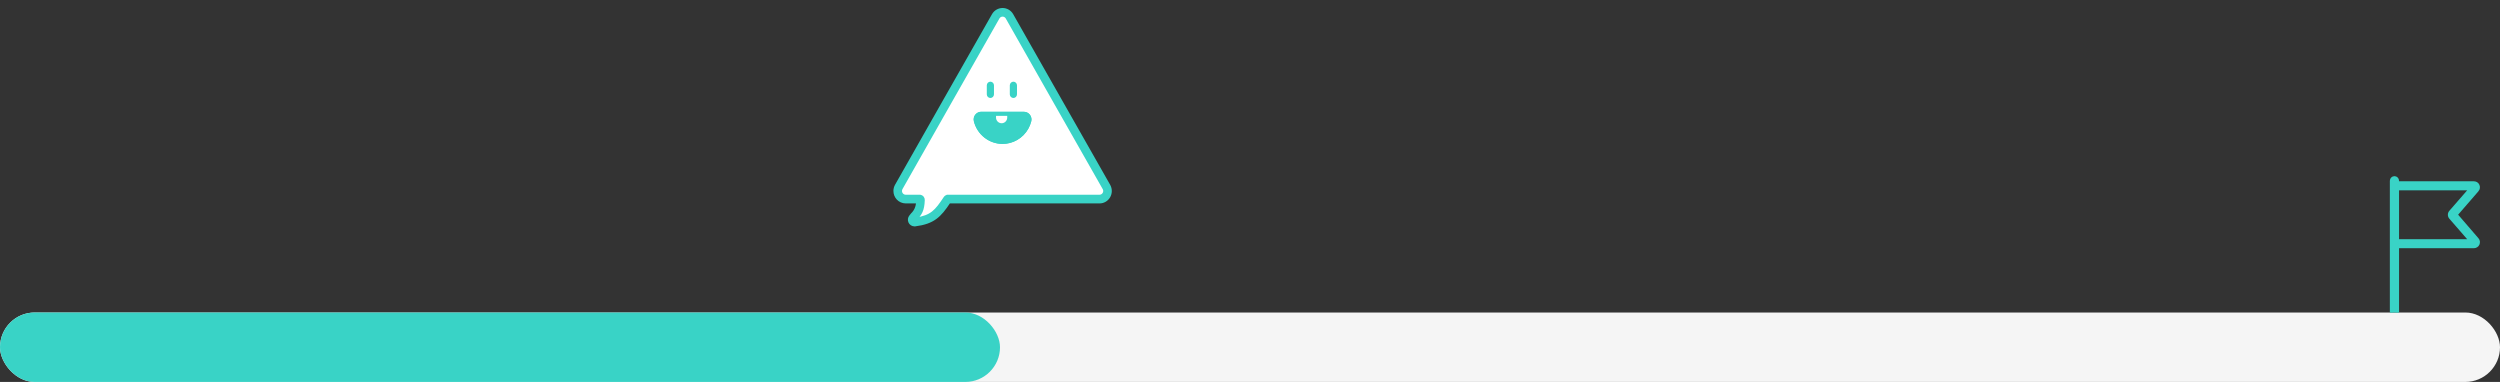 <svg width="288" height="44" viewBox="0 0 288 44" fill="none" xmlns="http://www.w3.org/2000/svg">
<rect x="0" y="0" width="288" height="44" fill="#333333" stroke="none"/>
<rect y="36" width="288" height="8" rx="4" fill="#F5F5F5"/>
<g clip-path="url(#clip0_862_332)">
<path d="M276.221 21.034V20.82C276.221 20.614 276.045 20.442 275.841 20.442C275.637 20.442 275.461 20.614 275.461 20.82V21.169V22.23V28.296V33.087V36V36.15H275.611H276.071H276.221V36V33.087V28.446H284.986C285.192 28.446 285.402 28.325 285.49 28.13L285.49 28.13L285.492 28.124C285.571 27.929 285.555 27.715 285.405 27.545C285.405 27.545 285.405 27.544 285.404 27.544L282.978 24.732L285.404 21.935C285.405 21.935 285.405 21.935 285.405 21.935C285.553 21.766 285.573 21.537 285.491 21.352C285.401 21.132 285.182 21.034 284.986 21.034H276.221ZM276.221 27.706V22.23V21.774H284.549L282.285 24.375C282.097 24.583 282.097 24.896 282.285 25.105L284.549 27.706H276.221Z" fill="#39D3C6" stroke="#39D3C6" stroke-width="0.3"/>
</g>
<path d="M103.529 21.552L109.115 11.711L114.711 1.869C114.837 1.658 115.041 1.506 115.277 1.447C115.513 1.388 115.763 1.426 115.971 1.554C116.097 1.633 116.204 1.74 116.281 1.869L121.872 11.711L127.47 21.552C127.587 21.769 127.615 22.024 127.548 22.261C127.48 22.498 127.323 22.699 127.11 22.818C126.98 22.893 126.834 22.933 126.686 22.935H109.214C109.197 22.935 109.181 22.939 109.166 22.946C109.151 22.954 109.139 22.965 109.129 22.979C108.069 24.593 107.459 25.311 105.382 25.577C105.314 25.584 105.245 25.564 105.191 25.52C105.137 25.476 105.102 25.413 105.093 25.343C105.09 25.308 105.093 25.272 105.103 25.238C105.114 25.204 105.13 25.172 105.153 25.145C105.667 24.518 105.997 24.306 106.041 23.047C106.041 23.033 106.039 23.019 106.034 23.006C106.029 22.994 106.022 22.982 106.012 22.972C106.003 22.962 105.992 22.954 105.979 22.948C105.967 22.943 105.953 22.94 105.94 22.94H104.318C104.16 22.937 104.005 22.893 103.869 22.811C103.733 22.73 103.619 22.614 103.54 22.476C103.461 22.337 103.418 22.18 103.416 22.019C103.414 21.858 103.453 21.7 103.529 21.559V21.552Z" fill="white"/>
<path d="M105.355 25.929H105.417C107.537 25.653 108.266 24.907 109.345 23.284H126.686C126.903 23.281 127.117 23.221 127.305 23.109C127.493 22.998 127.649 22.838 127.759 22.647C127.868 22.455 127.926 22.238 127.929 22.017C127.931 21.796 127.876 21.578 127.771 21.384L122.17 11.534L116.579 1.692C116.467 1.502 116.308 1.346 116.119 1.237C115.929 1.129 115.716 1.071 115.498 1.071C115.281 1.071 115.067 1.129 114.878 1.237C114.688 1.346 114.53 1.502 114.418 1.692L108.817 11.534L103.226 21.384C103.129 21.566 103.077 21.769 103.072 21.976C103.069 22.145 103.098 22.312 103.159 22.469C103.22 22.625 103.31 22.769 103.425 22.89C103.54 23.011 103.678 23.108 103.83 23.175C103.982 23.243 104.145 23.279 104.311 23.282H105.674C105.671 23.544 105.616 23.804 105.513 24.044C105.409 24.285 105.258 24.501 105.07 24.681C105.008 24.751 104.946 24.826 104.88 24.914C104.806 25.004 104.759 25.113 104.743 25.229C104.728 25.345 104.746 25.463 104.794 25.569C104.842 25.675 104.918 25.765 105.015 25.829C105.111 25.892 105.224 25.927 105.339 25.929H105.355ZM109.205 22.585C109.134 22.586 109.064 22.604 109.002 22.638C108.94 22.672 108.886 22.721 108.847 22.781C107.823 24.336 107.284 24.94 105.552 25.201L105.598 25.145C106.029 24.641 106.344 24.275 106.385 23.046C106.389 22.934 106.352 22.824 106.281 22.737C106.21 22.651 106.109 22.595 105.999 22.58H105.937H104.318C104.243 22.579 104.17 22.562 104.102 22.532C104.034 22.501 103.972 22.457 103.921 22.403C103.815 22.292 103.757 22.142 103.76 21.988C103.762 21.894 103.786 21.802 103.829 21.72L109.413 11.884L115.01 2.041C115.061 1.957 115.133 1.886 115.218 1.838C115.304 1.789 115.4 1.764 115.498 1.764C115.596 1.764 115.693 1.789 115.778 1.838C115.864 1.886 115.936 1.957 115.987 2.041L121.574 11.884L127.172 21.727C127.243 21.862 127.258 22.02 127.215 22.166C127.172 22.313 127.074 22.436 126.943 22.51C126.862 22.556 126.771 22.581 126.679 22.582H109.205V22.585Z" fill="#39D3C6" stroke="#39D3C6" stroke-width="0.3"/>
<path d="M116.745 9.409C116.635 9.409 116.529 9.454 116.452 9.533C116.374 9.612 116.33 9.719 116.33 9.831V10.866C116.33 10.978 116.374 11.086 116.452 11.165C116.529 11.244 116.635 11.288 116.745 11.288C116.855 11.288 116.96 11.243 117.037 11.164C117.115 11.085 117.158 10.978 117.158 10.866V9.831C117.158 9.72 117.115 9.613 117.037 9.534C116.96 9.455 116.855 9.41 116.745 9.409Z" fill="#39D3C6"/>
<path d="M114.092 9.409C113.982 9.41 113.877 9.455 113.799 9.534C113.722 9.613 113.679 9.72 113.679 9.831V10.866C113.679 10.978 113.722 11.085 113.799 11.164C113.877 11.243 113.982 11.288 114.092 11.288C114.202 11.288 114.307 11.244 114.385 11.165C114.463 11.086 114.507 10.978 114.507 10.866V9.831C114.507 9.719 114.463 9.612 114.385 9.533C114.307 9.454 114.202 9.409 114.092 9.409Z" fill="#39D3C6"/>
<path d="M113.038 13.112C112.954 13.111 112.87 13.127 112.792 13.159C112.714 13.191 112.643 13.238 112.583 13.298C112.523 13.358 112.476 13.43 112.443 13.509C112.411 13.588 112.394 13.672 112.393 13.758C112.392 13.809 112.397 13.861 112.409 13.912C112.585 14.607 112.983 15.224 113.542 15.665C114.1 16.105 114.787 16.344 115.494 16.344C116.201 16.344 116.888 16.105 117.446 15.665C118.005 15.224 118.403 14.607 118.579 13.912C118.618 13.743 118.589 13.567 118.5 13.42C118.41 13.273 118.267 13.168 118.102 13.128C118.052 13.117 118.001 13.111 117.95 13.112H113.038Z" fill="#39D3C6"/>
<path d="M115.489 16.579C115.777 16.578 116.064 16.541 116.343 16.469C116.935 16.315 117.476 16.001 117.909 15.562C118.342 15.122 118.65 14.572 118.802 13.97C118.829 13.857 118.833 13.739 118.815 13.624C118.797 13.509 118.757 13.399 118.697 13.3C118.637 13.2 118.558 13.114 118.465 13.046C118.372 12.978 118.267 12.929 118.155 12.902C118.087 12.887 118.018 12.879 117.949 12.879H113.039C112.925 12.876 112.811 12.897 112.705 12.941C112.6 12.985 112.504 13.05 112.424 13.133C112.342 13.214 112.277 13.31 112.232 13.417C112.188 13.524 112.165 13.639 112.165 13.755C112.163 13.826 112.171 13.897 112.188 13.965C112.375 14.711 112.801 15.372 113.399 15.845C113.996 16.319 114.732 16.576 115.489 16.579ZM117.956 13.345C117.987 13.345 118.019 13.349 118.05 13.357C118.103 13.369 118.152 13.391 118.196 13.423C118.241 13.455 118.278 13.495 118.307 13.542C118.335 13.589 118.354 13.641 118.363 13.695C118.372 13.749 118.37 13.805 118.357 13.858C118.198 14.509 117.829 15.086 117.31 15.499C116.79 15.913 116.149 16.137 115.489 16.137C114.829 16.137 114.189 15.913 113.669 15.499C113.149 15.086 112.78 14.509 112.621 13.858C112.618 13.826 112.618 13.794 112.621 13.762C112.622 13.708 112.632 13.653 112.653 13.603C112.674 13.553 112.705 13.507 112.743 13.469C112.781 13.43 112.827 13.4 112.877 13.379C112.927 13.359 112.98 13.349 113.034 13.35H117.956V13.345Z" fill="#39D3C6"/>
<path d="M116.034 13.147H114.742V13.543C114.742 13.717 114.81 13.883 114.931 14.006C115.052 14.129 115.216 14.198 115.387 14.198C115.558 14.198 115.722 14.129 115.843 14.006C115.964 13.883 116.032 13.717 116.032 13.543V13.147H116.034Z" fill="white"/>
<path d="M115.489 16.579C115.777 16.578 116.064 16.541 116.343 16.469C116.935 16.315 117.476 16.001 117.909 15.562C118.342 15.122 118.65 14.572 118.802 13.97C118.829 13.857 118.833 13.739 118.815 13.624C118.797 13.509 118.757 13.399 118.697 13.3C118.637 13.2 118.558 13.114 118.465 13.046C118.372 12.978 118.267 12.929 118.155 12.902C118.087 12.887 118.018 12.879 117.949 12.879H113.039C112.925 12.876 112.811 12.897 112.705 12.941C112.6 12.985 112.504 13.05 112.424 13.133C112.342 13.214 112.277 13.31 112.232 13.417C112.188 13.524 112.165 13.639 112.165 13.755C112.163 13.826 112.171 13.897 112.188 13.965C112.375 14.711 112.801 15.372 113.399 15.845C113.996 16.319 114.732 16.576 115.489 16.579ZM117.956 13.345C117.987 13.345 118.019 13.349 118.05 13.357C118.103 13.369 118.152 13.391 118.196 13.423C118.241 13.455 118.278 13.495 118.307 13.542C118.335 13.589 118.354 13.641 118.363 13.695C118.372 13.749 118.37 13.805 118.357 13.858C118.198 14.509 117.829 15.086 117.31 15.499C116.79 15.913 116.149 16.137 115.489 16.137C114.829 16.137 114.189 15.913 113.669 15.499C113.149 15.086 112.78 14.509 112.621 13.858C112.618 13.826 112.618 13.794 112.621 13.762C112.622 13.708 112.632 13.653 112.653 13.603C112.674 13.553 112.705 13.507 112.743 13.469C112.781 13.43 112.827 13.4 112.877 13.379C112.927 13.359 112.98 13.349 113.034 13.35H117.956V13.345Z" fill="#39D3C6"/>
<rect y="36" width="115.2" height="8" rx="4" fill="#39D3C6"/>
<defs>
<clipPath id="clip0_862_332">
<rect width="16" height="16" fill="white" transform="translate(272 20)"/>
</clipPath>
</defs>
</svg>
